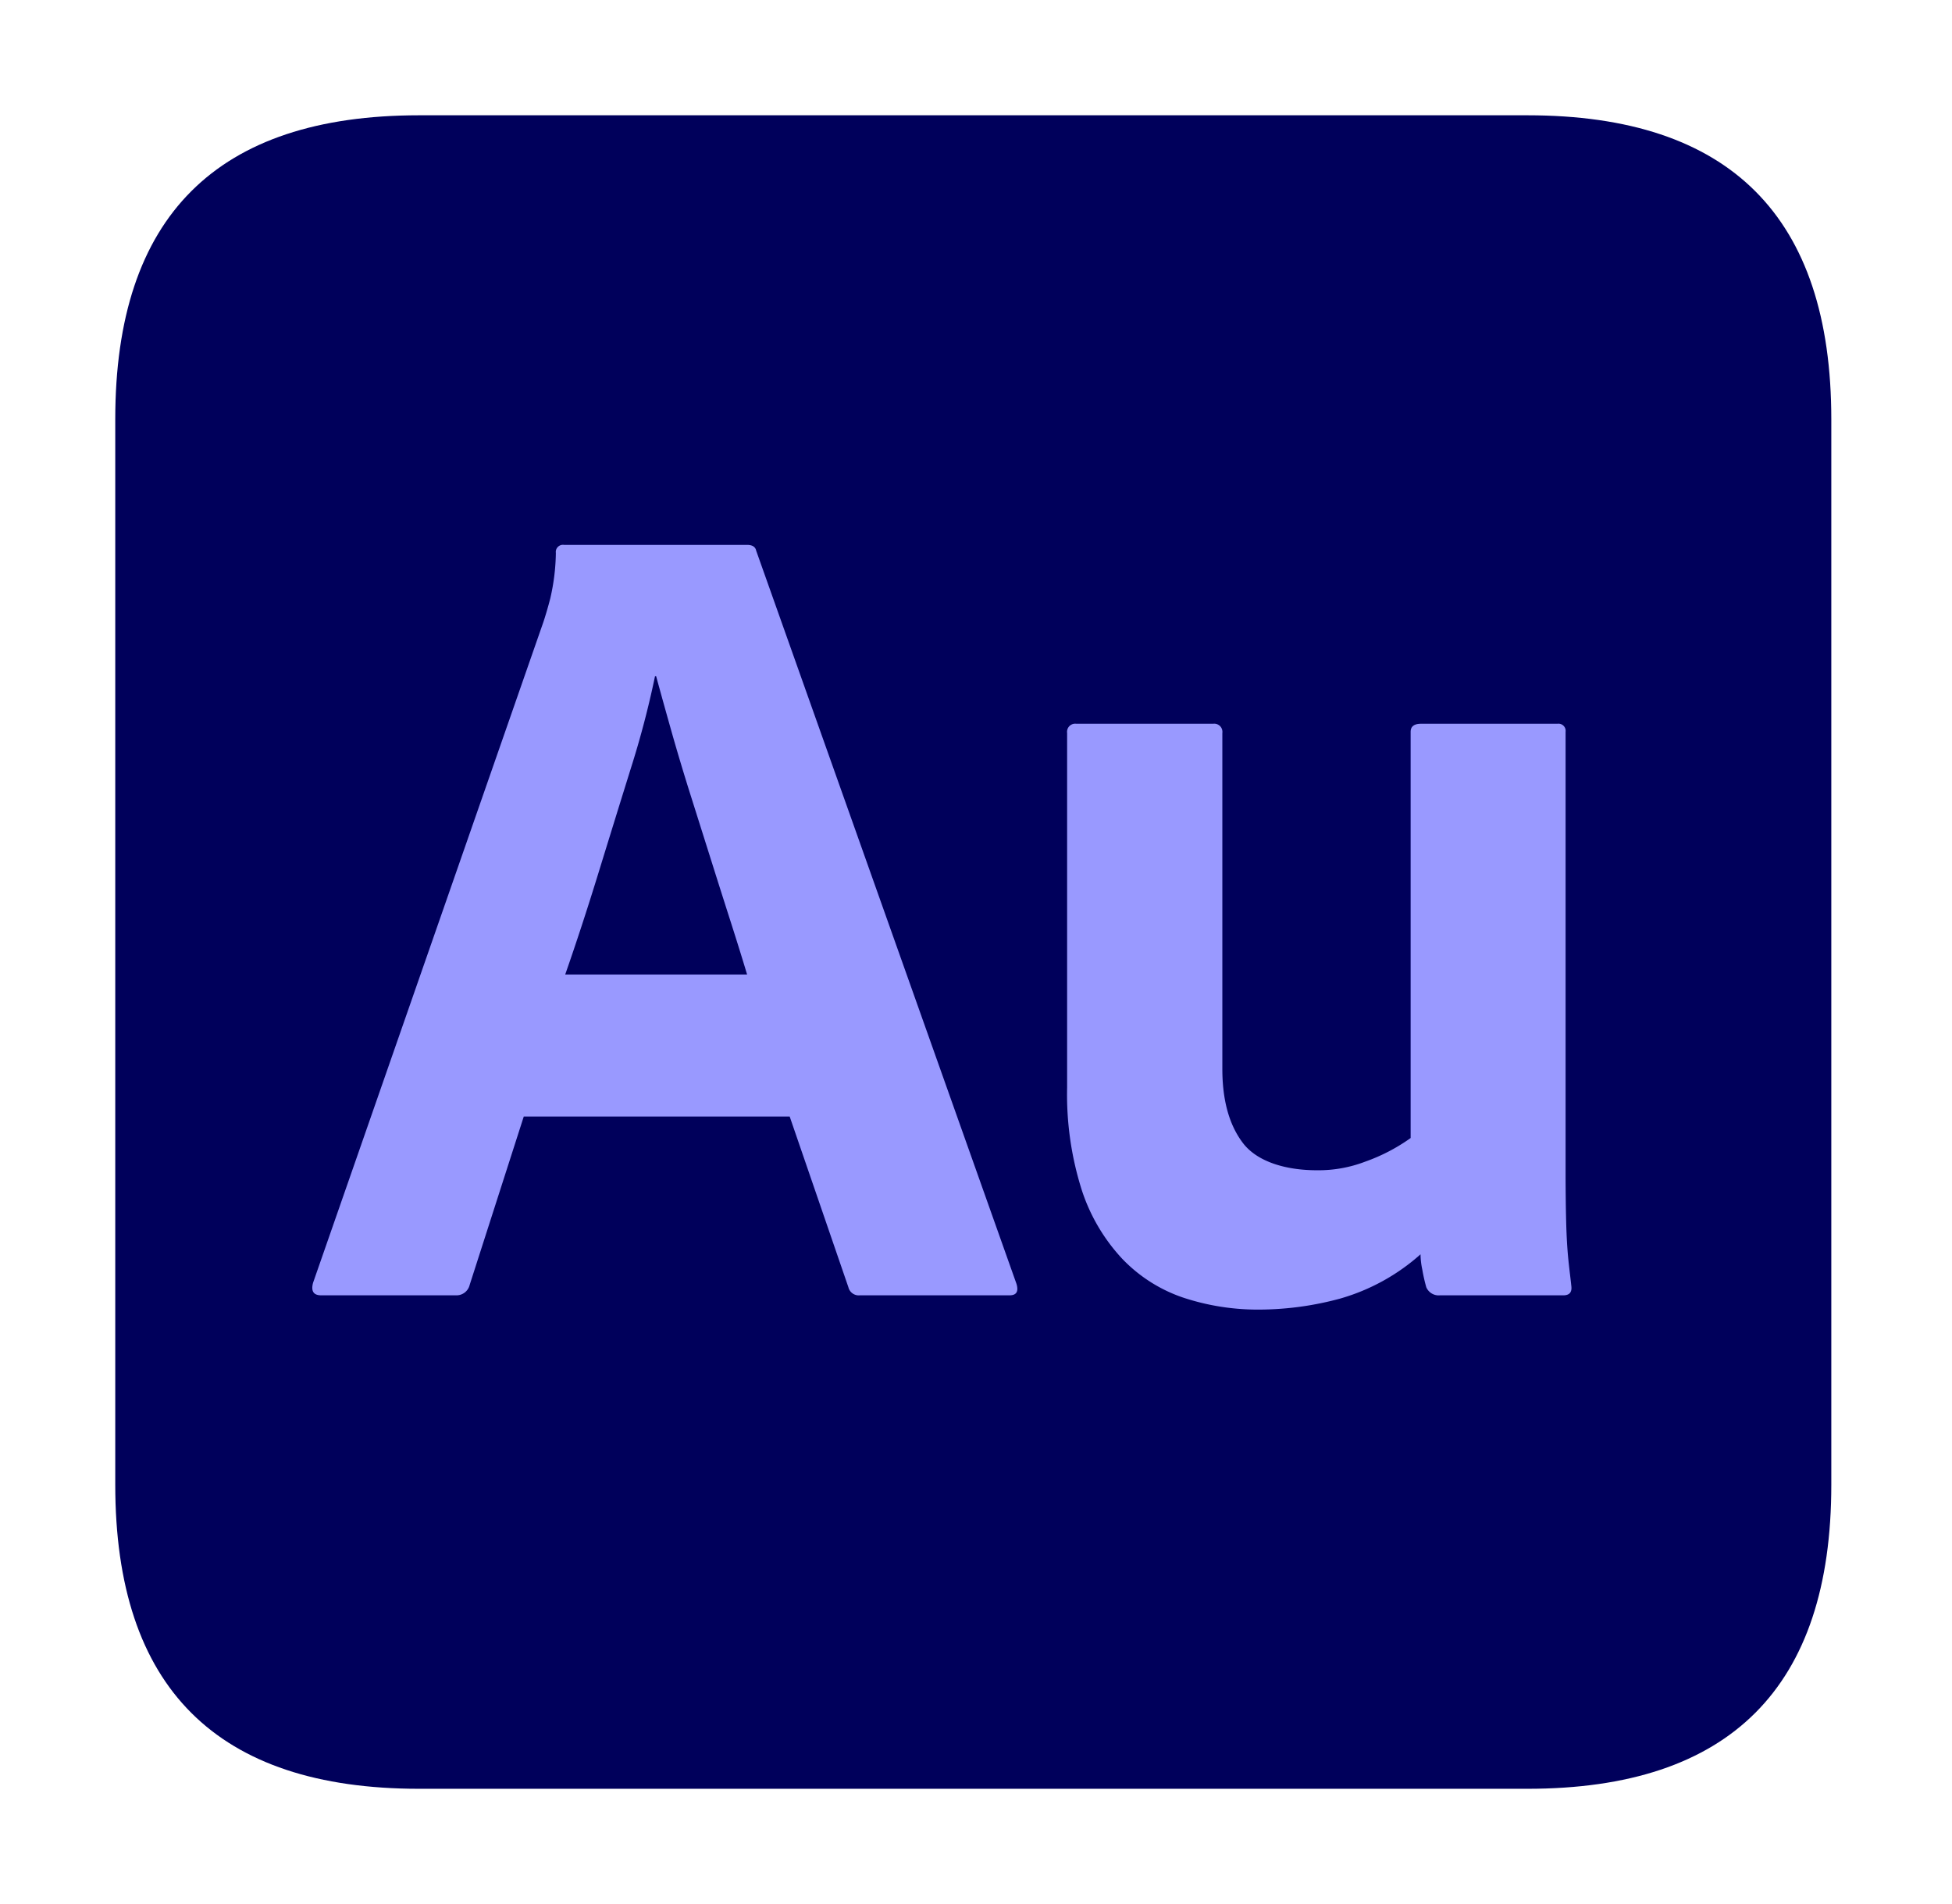 <?xml version="1.0" standalone="no"?><!DOCTYPE svg PUBLIC "-//W3C//DTD SVG 1.1//EN" "http://www.w3.org/Graphics/SVG/1.1/DTD/svg11.dtd"><svg t="1683000475272" class="icon" viewBox="0 0 1050 1024" version="1.1" xmlns="http://www.w3.org/2000/svg" p-id="7019" xmlns:xlink="http://www.w3.org/1999/xlink" width="205.078" height="200"><path d="M62 62m163.462 0l596.154 0q163.462 0 163.462 163.462l0 573.077q0 163.462-163.462 163.462l-596.154 0q-163.462 0-163.462-163.462l0-573.077q0-163.462 163.462-163.462Z" fill="#00005B" p-id="7020"></path><path d="M424.781 600.462H281.738l-29.104 90.581A7.285 7.285 0 0 1 245.204 696.615H172.754q-6.196 0-4.335-6.812l123.846-355.204q1.858-5.573 3.715-12.692a114.408 114.408 0 0 0 3.023-24.535 3.835 3.835 0 0 1 4.335-4.335h98.458q4.323 0 4.954 3.096L546.769 690.423q1.858 6.196-3.715 6.192h-80.5a5.723 5.723 0 0 1-6.192-4.335z m-120.75-76.377h97.838q-3.715-12.377-8.669-27.865-4.962-15.469-10.527-33.127l-11.146-35.296q-5.573-17.65-10.219-34.058-4.642-16.4-8.358-30.035h-0.619a499.365 499.365 0 0 1-13.004 49.538q-8.681 27.865-17.646 56.969-8.985 29.115-17.65 53.873zM842.142 393.577v235.777q0 15.488 0.308 27.558 0.308 12.077 1.238 21.054c0.619 5.988 1.135 9.577 1.55 13.692 0.408 3.312-1.035 4.958-4.335 4.958h-66.258a7.269 7.269 0 0 1-7.431-4.335 93.288 93.288 0 0 1-2.165-9.6 40.731 40.731 0 0 1-0.931-8.123 110.515 110.515 0 0 1-43.346 23.842 167.535 167.535 0 0 1-42.731 5.885 127.712 127.712 0 0 1-41.792-6.504 81.538 81.538 0 0 1-32.819-21.054 99.2 99.2 0 0 1-21.673-37.154 169.95 169.95 0 0 1-7.742-54.804V394.196a4.377 4.377 0 0 1 4.954-4.954h73.588a4.385 4.385 0 0 1 4.954 4.954v180.665q0 25.4 11.146 39.942c7.435 9.704 22.392 14.55 39.731 14.55a70.262 70.262 0 0 0 26.008-4.642 98.05 98.05 0 0 0 24.4-12.692V393.577c0-2.885 1.858-4.338 5.573-4.338h73.438a3.838 3.838 0 0 1 4.335 4.338z" fill="#9999FF" p-id="7021"></path></svg>